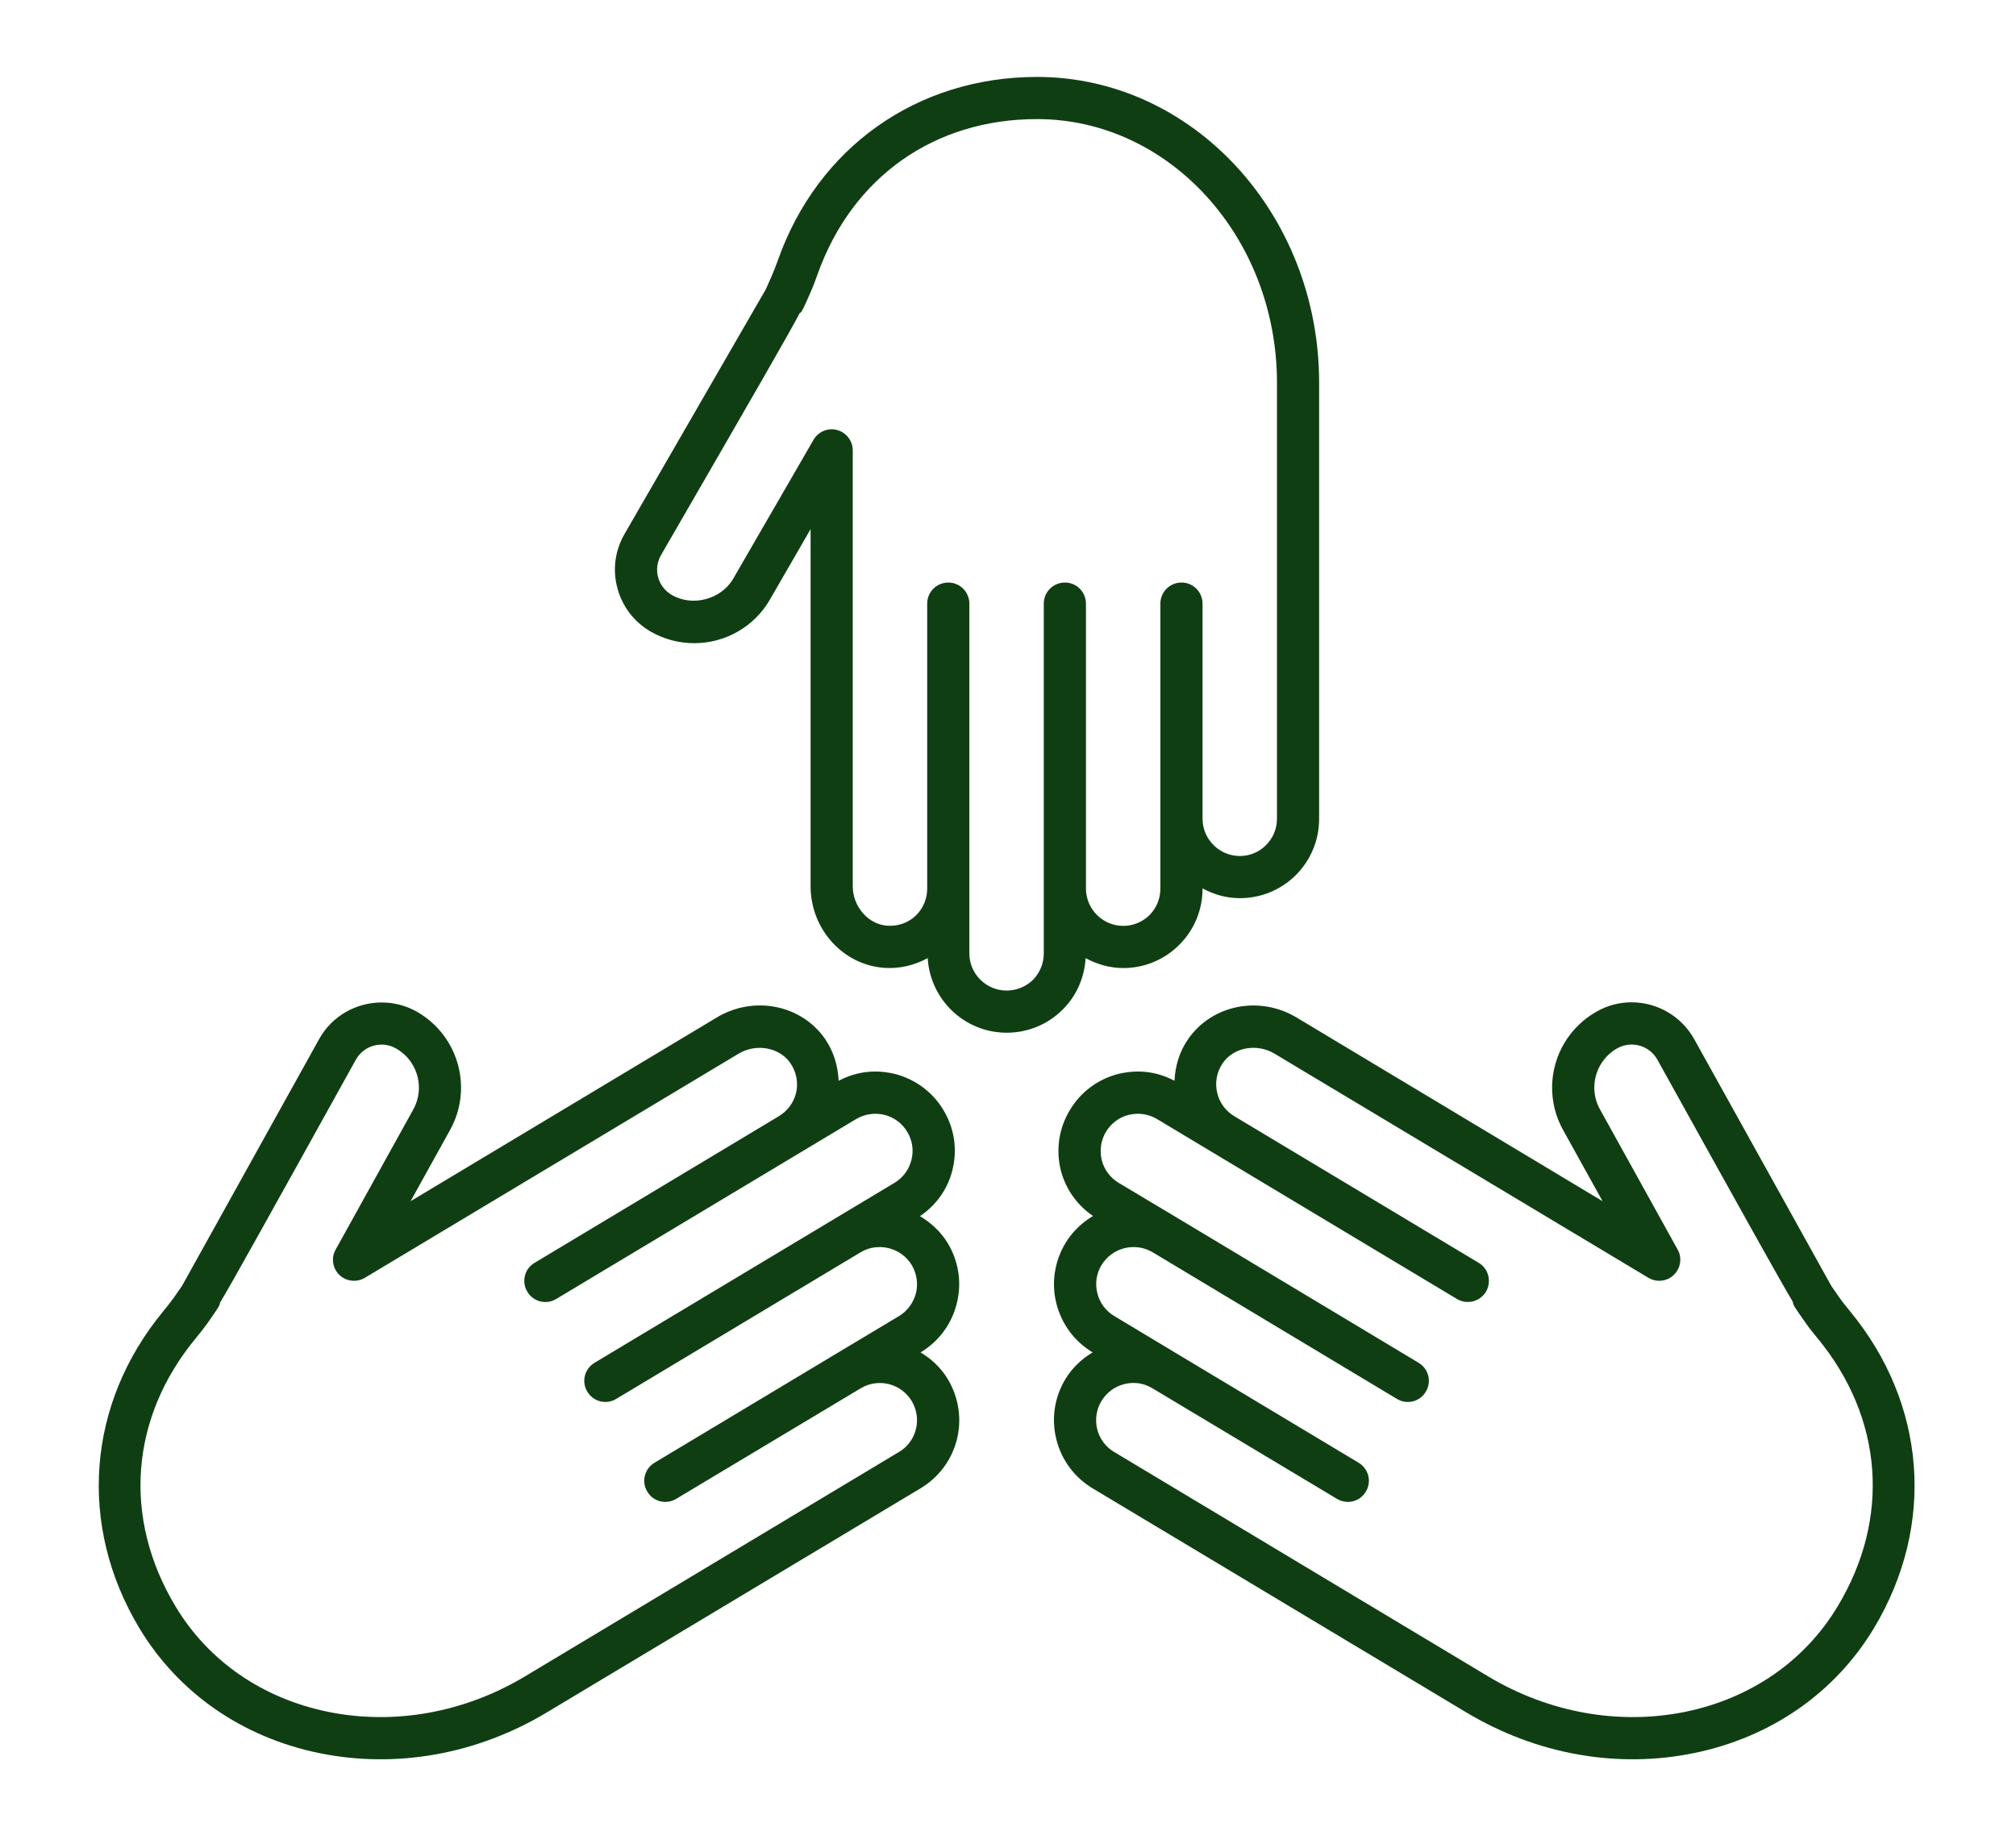 <svg width="12" height="11" viewBox="0 0 12 11" fill="none" xmlns="http://www.w3.org/2000/svg">
<path d="M7.38 5.347C7.299 5.347 7.225 5.325 7.158 5.289V5.29C7.158 5.417 7.109 5.535 7.02 5.624C6.931 5.714 6.812 5.763 6.686 5.763C6.604 5.763 6.529 5.74 6.462 5.704C6.455 5.819 6.409 5.927 6.326 6.01C6.237 6.099 6.118 6.148 5.992 6.148C5.741 6.148 5.537 5.951 5.522 5.704C5.444 5.746 5.356 5.768 5.266 5.762C5.019 5.746 4.825 5.532 4.825 5.276V3.15L4.583 3.569C4.491 3.73 4.318 3.829 4.133 3.829C4.042 3.829 3.953 3.806 3.873 3.76C3.775 3.703 3.704 3.611 3.675 3.501C3.645 3.391 3.661 3.277 3.718 3.178C3.718 3.178 4.51 1.807 4.558 1.723C4.564 1.71 4.58 1.673 4.594 1.642C4.607 1.612 4.619 1.581 4.63 1.55C4.868 0.876 5.46 0.458 6.173 0.458C7.099 0.458 7.852 1.274 7.852 2.279L7.852 4.874C7.852 5.001 7.803 5.119 7.714 5.209C7.625 5.298 7.506 5.347 7.38 5.347L7.38 5.347ZM6.173 0.709C5.56 0.709 5.072 1.055 4.866 1.634C4.853 1.671 4.839 1.708 4.823 1.744C4.777 1.848 4.777 1.848 4.764 1.863L4.762 1.861C4.698 1.983 4.506 2.316 3.935 3.304C3.912 3.344 3.905 3.391 3.917 3.436C3.929 3.481 3.959 3.519 3.999 3.542C4.123 3.614 4.294 3.568 4.365 3.444L4.842 2.619C4.87 2.57 4.928 2.545 4.983 2.56C5.038 2.575 5.076 2.625 5.076 2.682V5.276C5.076 5.398 5.169 5.504 5.282 5.511C5.348 5.515 5.409 5.493 5.455 5.447C5.496 5.405 5.519 5.35 5.519 5.29V3.594C5.519 3.524 5.575 3.468 5.645 3.468C5.714 3.468 5.77 3.524 5.77 3.594L5.77 5.676C5.77 5.798 5.87 5.897 5.992 5.897C6.051 5.897 6.107 5.874 6.149 5.833C6.19 5.791 6.213 5.735 6.213 5.676V3.594C6.213 3.524 6.269 3.468 6.339 3.468C6.408 3.468 6.464 3.524 6.464 3.594L6.464 5.271V5.29C6.464 5.412 6.564 5.512 6.686 5.512C6.745 5.512 6.801 5.489 6.843 5.447C6.884 5.405 6.907 5.35 6.907 5.29V3.594C6.907 3.524 6.963 3.468 7.033 3.468C7.102 3.468 7.158 3.524 7.158 3.594L7.158 4.874C7.158 4.996 7.258 5.096 7.38 5.096C7.439 5.096 7.495 5.073 7.536 5.031C7.578 4.989 7.601 4.934 7.601 4.874L7.601 2.279C7.601 1.413 6.96 0.709 6.173 0.709L6.173 0.709Z" fill="#103E13"/>
<path d="M2.444 7.151L4.267 6.057C4.487 5.925 4.77 5.981 4.911 6.185C4.962 6.259 4.988 6.346 4.992 6.434C5.06 6.398 5.134 6.379 5.21 6.379C5.248 6.379 5.287 6.384 5.325 6.393C5.447 6.424 5.551 6.5 5.616 6.609C5.681 6.717 5.7 6.844 5.669 6.966C5.641 7.08 5.572 7.175 5.476 7.24C5.543 7.28 5.601 7.334 5.642 7.402C5.707 7.511 5.726 7.638 5.695 7.76C5.665 7.882 5.588 7.986 5.48 8.051L5.479 8.051C5.545 8.09 5.602 8.144 5.642 8.211C5.707 8.32 5.726 8.447 5.696 8.569C5.665 8.692 5.588 8.795 5.48 8.86L3.254 10.195C2.839 10.444 2.359 10.53 1.902 10.437C1.442 10.343 1.061 10.078 0.829 9.692C0.462 9.08 0.517 8.357 0.972 7.806C0.993 7.781 1.013 7.755 1.032 7.729C1.052 7.7 1.075 7.667 1.083 7.656C1.13 7.572 1.899 6.187 1.899 6.187C1.976 6.047 2.122 5.968 2.272 5.968C2.342 5.968 2.413 5.985 2.478 6.021C2.557 6.065 2.624 6.13 2.67 6.207C2.766 6.367 2.769 6.566 2.679 6.727L2.444 7.151ZM2.455 6.337C2.431 6.296 2.397 6.264 2.356 6.241C2.272 6.194 2.165 6.224 2.118 6.309C1.568 7.3 1.381 7.637 1.308 7.758L1.31 7.758C1.304 7.778 1.304 7.778 1.238 7.873C1.215 7.905 1.191 7.936 1.166 7.966C0.774 8.44 0.729 9.037 1.044 9.562C1.239 9.888 1.562 10.111 1.953 10.191C2.348 10.271 2.764 10.196 3.125 9.98L5.351 8.644C5.402 8.614 5.438 8.565 5.452 8.508C5.466 8.451 5.457 8.391 5.427 8.341C5.364 8.236 5.228 8.202 5.123 8.265L4.025 8.923C3.966 8.959 3.888 8.94 3.853 8.88C3.817 8.821 3.836 8.744 3.896 8.708L4.994 8.049L5.351 7.835C5.401 7.805 5.437 7.756 5.452 7.699C5.466 7.642 5.457 7.582 5.427 7.531C5.364 7.427 5.227 7.393 5.123 7.455L3.668 8.328C3.609 8.364 3.532 8.345 3.496 8.285C3.46 8.226 3.479 8.149 3.539 8.113L5.324 7.042C5.375 7.011 5.411 6.963 5.425 6.906C5.44 6.848 5.431 6.789 5.4 6.738C5.37 6.687 5.321 6.651 5.264 6.637C5.206 6.623 5.147 6.632 5.096 6.662L4.766 6.86C4.766 6.86 4.766 6.86 4.766 6.86H4.766L3.311 7.733C3.251 7.769 3.174 7.75 3.139 7.69C3.103 7.631 3.122 7.553 3.182 7.518L4.636 6.645C4.687 6.614 4.723 6.566 4.738 6.509C4.753 6.446 4.741 6.382 4.704 6.328C4.639 6.235 4.501 6.21 4.396 6.273L2.172 7.607C2.123 7.636 2.061 7.629 2.02 7.59C1.979 7.55 1.97 7.488 1.998 7.439L2.46 6.605C2.506 6.522 2.505 6.419 2.455 6.337L2.455 6.337Z" fill="#103E13"/>
<path d="M11.155 9.692C10.923 10.078 10.542 10.343 10.081 10.437C9.625 10.53 9.145 10.444 8.729 10.195L6.503 8.86C6.395 8.795 6.318 8.691 6.288 8.569C6.257 8.447 6.276 8.32 6.341 8.211C6.382 8.144 6.438 8.09 6.504 8.051L6.504 8.051C6.395 7.986 6.319 7.882 6.288 7.76C6.257 7.638 6.277 7.51 6.341 7.402C6.383 7.332 6.441 7.278 6.506 7.239C6.411 7.174 6.343 7.079 6.314 6.966C6.284 6.844 6.303 6.717 6.368 6.609C6.433 6.5 6.536 6.424 6.658 6.393C6.697 6.384 6.735 6.379 6.774 6.379C6.849 6.379 6.923 6.398 6.991 6.434C6.995 6.346 7.021 6.259 7.073 6.185C7.214 5.982 7.496 5.925 7.717 6.057L9.539 7.151L9.304 6.727C9.214 6.566 9.217 6.367 9.313 6.207C9.36 6.13 9.426 6.065 9.506 6.021C9.571 5.984 9.642 5.967 9.712 5.967C9.862 5.967 10.007 6.047 10.085 6.187C10.355 6.674 10.865 7.592 10.901 7.656C10.909 7.667 10.932 7.7 10.951 7.728C10.97 7.755 10.991 7.78 11.012 7.806C11.467 8.358 11.522 9.08 11.155 9.692L11.155 9.692ZM10.818 7.966C10.793 7.936 10.768 7.905 10.746 7.873C10.678 7.776 10.676 7.774 10.671 7.749C10.592 7.617 10.398 7.268 9.865 6.308C9.818 6.224 9.712 6.194 9.628 6.24C9.586 6.263 9.553 6.296 9.528 6.337C9.479 6.419 9.477 6.522 9.524 6.605L9.986 7.439C10.014 7.488 10.004 7.55 9.963 7.59C9.923 7.629 9.86 7.636 9.812 7.607L7.587 6.273C7.482 6.21 7.344 6.234 7.279 6.328C7.242 6.382 7.23 6.446 7.246 6.509C7.26 6.566 7.296 6.614 7.347 6.645C7.347 6.645 7.347 6.645 7.347 6.645L8.802 7.518C8.861 7.553 8.88 7.63 8.845 7.69C8.809 7.749 8.732 7.769 8.672 7.733L6.887 6.662C6.836 6.632 6.777 6.623 6.719 6.637C6.662 6.651 6.614 6.687 6.583 6.738C6.553 6.789 6.544 6.848 6.558 6.906C6.572 6.963 6.608 7.011 6.659 7.042L7.007 7.25L8.444 8.113C8.504 8.149 8.523 8.226 8.487 8.285C8.452 8.345 8.375 8.364 8.315 8.328L6.861 7.455C6.756 7.393 6.62 7.427 6.557 7.531C6.526 7.582 6.517 7.642 6.532 7.699C6.546 7.756 6.582 7.805 6.633 7.835L6.989 8.049L8.087 8.708C8.147 8.744 8.166 8.821 8.13 8.88C8.095 8.94 8.018 8.959 7.958 8.923L6.86 8.265C6.809 8.234 6.75 8.225 6.692 8.24C6.635 8.254 6.587 8.29 6.556 8.341C6.526 8.391 6.517 8.451 6.531 8.508C6.545 8.565 6.581 8.614 6.632 8.644L8.858 9.98C9.219 10.196 9.636 10.271 10.031 10.191C10.421 10.111 10.744 9.888 10.939 9.562C11.255 9.037 11.209 8.44 10.818 7.966L10.818 7.966Z" fill="#103E13"/>
</svg>
